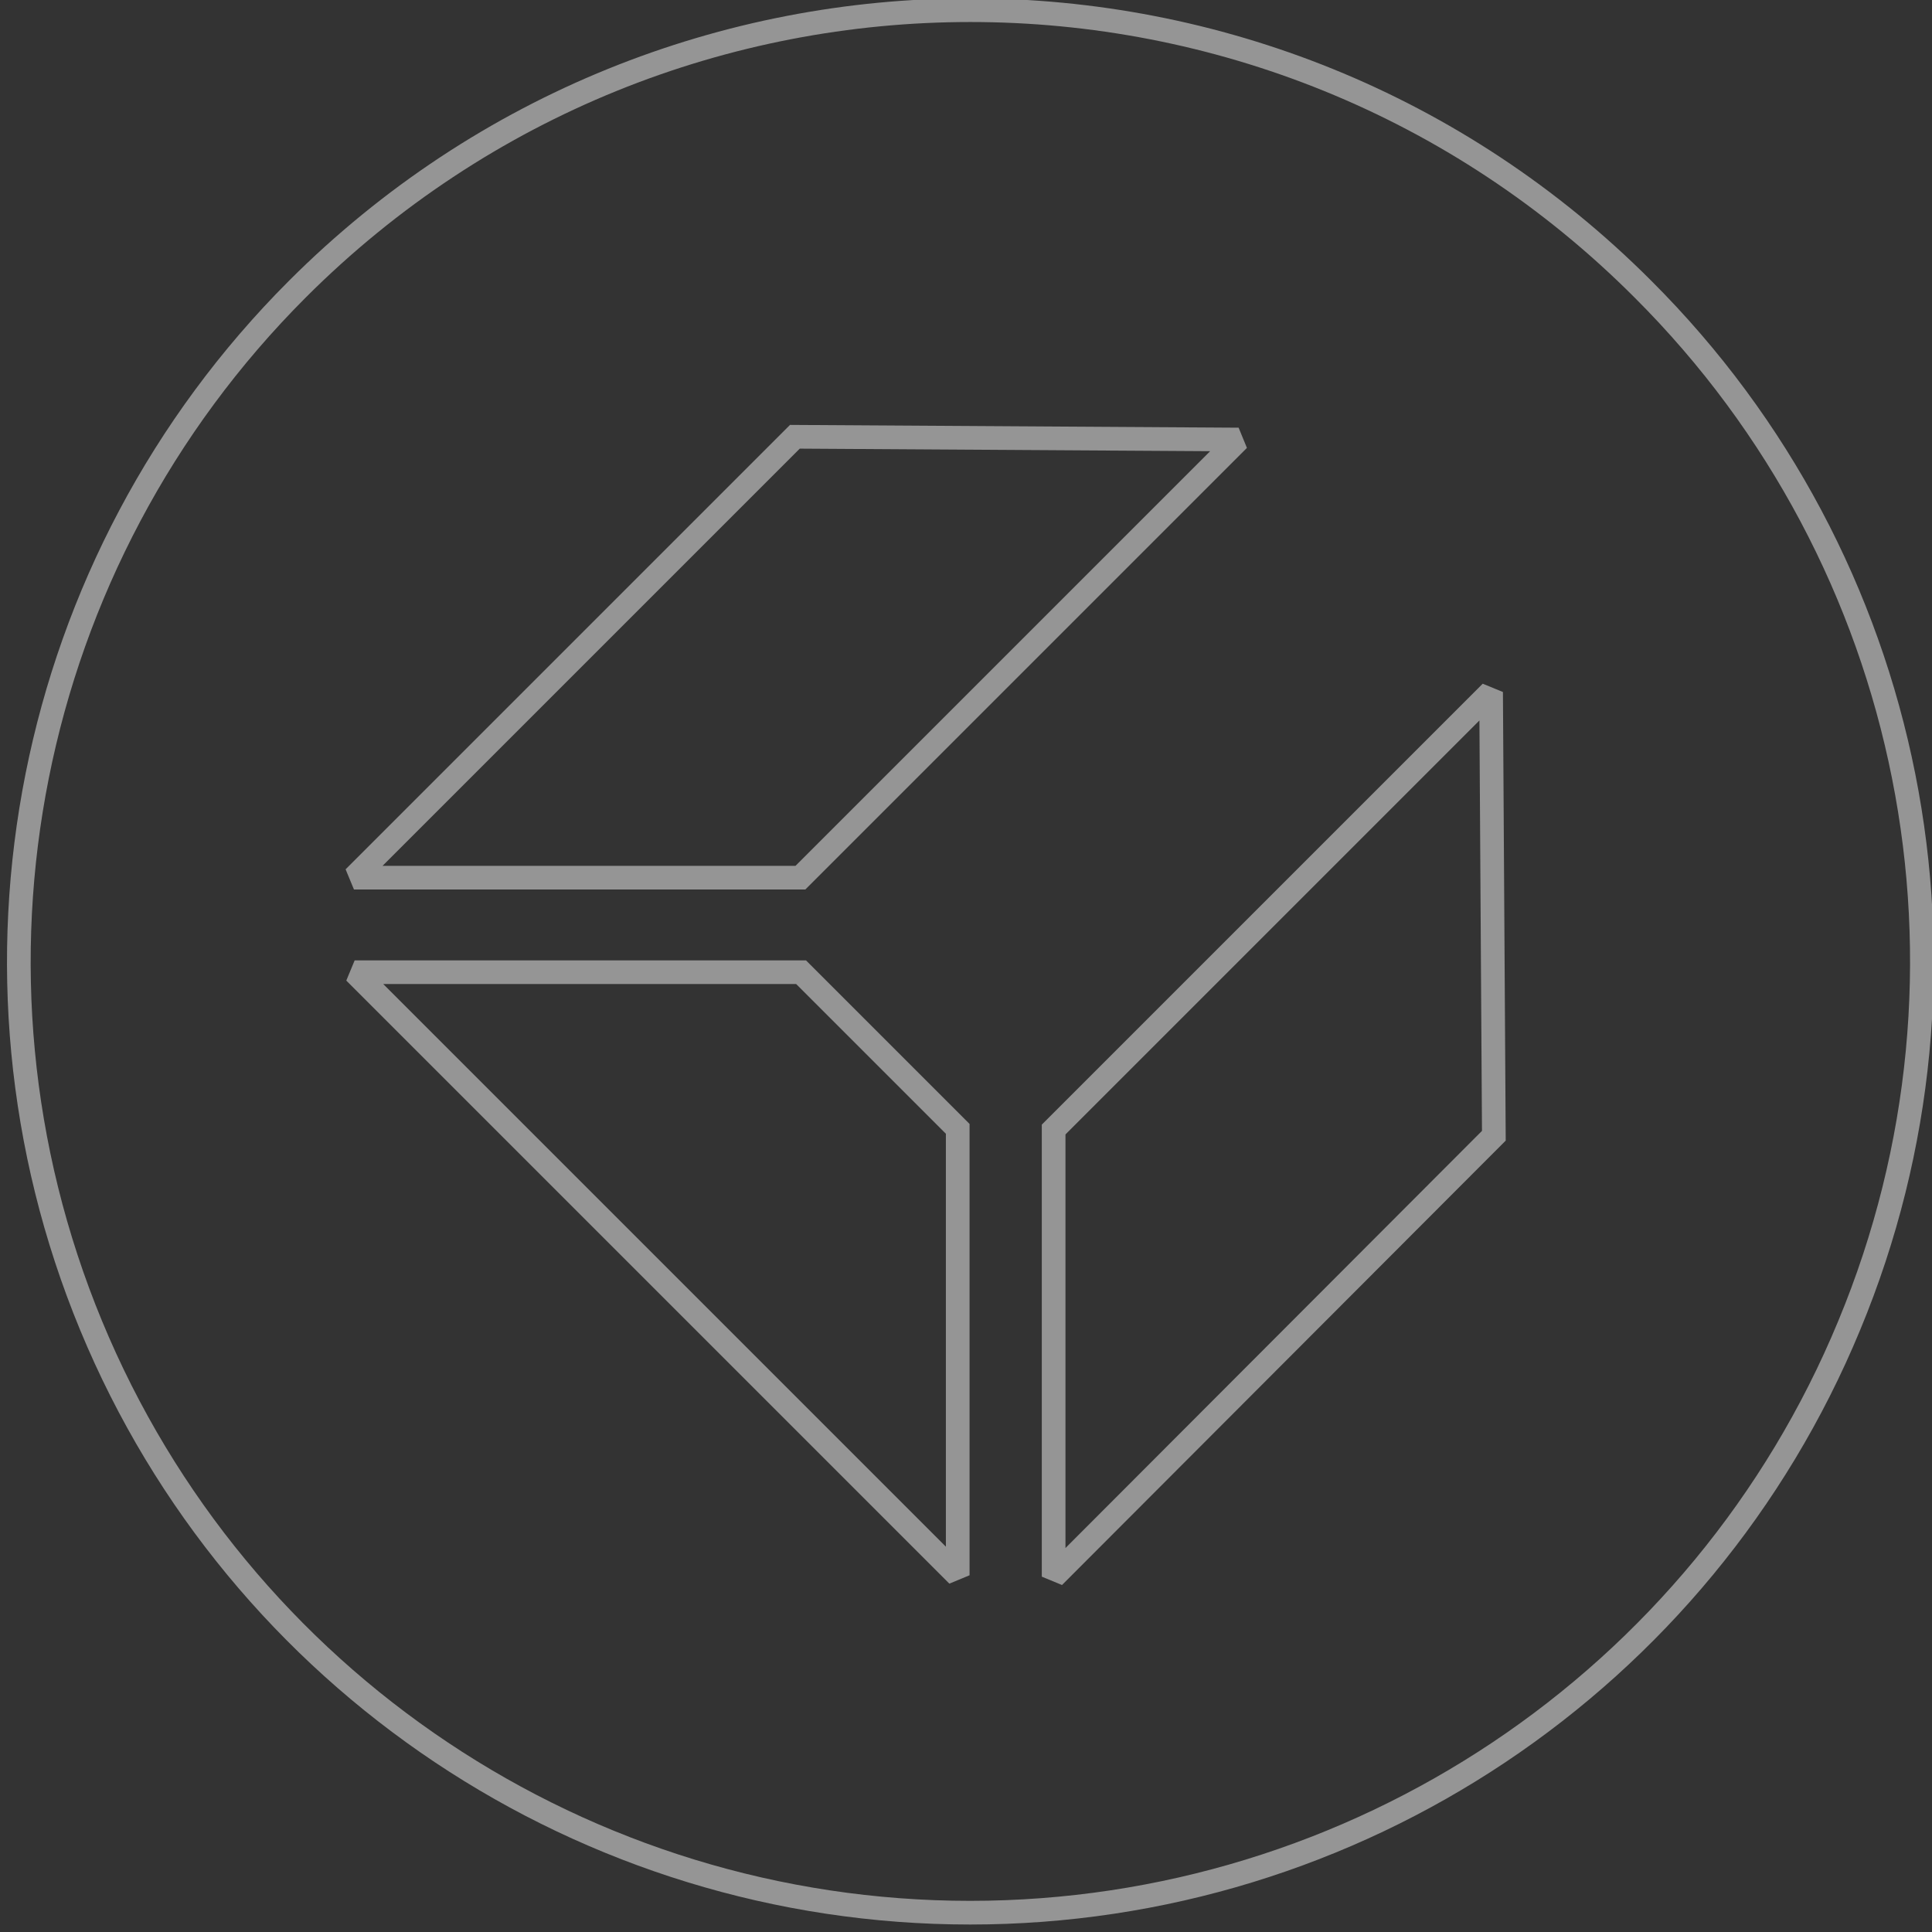 <?xml version="1.0" encoding="utf-8"?>
<!-- Generator: Adobe Illustrator 27.0.0, SVG Export Plug-In . SVG Version: 6.00 Build 0)  -->
<svg version="1.1" id="Layer_1" xmlns="http://www.w3.org/2000/svg" xmlns:xlink="http://www.w3.org/1999/xlink" x="0px" y="0px"
	 viewBox="0 0 280 280" style="enable-background:new 0 0 280 280;" xml:space="preserve">
<rect x="0" y="0" width="280" height="280" fill="#333333" stroke="none"/>
<style type="text/css">
	.st0{opacity:0.5;}
	.st1{fill:none;stroke:#F7F7F7;stroke-width:3.431;stroke-miterlimit:1.373;}
</style>
<g id="Layer_1_00000061443680683190590520000000922283500387153579_">
	<g id="_x3C_title_x3E_">
	</g>
	<g id="_x3C_desc_x3E_">
	</g>
</g>
<g id="Layer_2_00000028297190176600285130000013397809899648193460_" class="st0">
	<g id="_x3C_Group_x3E_">
		<path id="_x3C_Compound_Path_x3E_" class="st1" d="M268,192.1c-21.3,51.5-71.6,85.1-127.4,85.1c-55.8,0-106.1-33.6-127.4-85.1
			C-8.1,140.6,3.7,81.3,43.1,41.9C97-12,184.3-12,238.1,41.9C277.6,81.3,289.4,140.6,268,192.1L268,192.1z M138.8,163.6l-22.7-22.7
			H51.4l87.4,87.4V163.6z M179.5,63.7l-64.3-0.4l-63.9,63.9H116L179.5,63.7z M216.5,164.6l-0.4-64.3l-63.4,63.4v64.8L216.5,164.6z"
			/>
	</g>
</g>
</svg>

